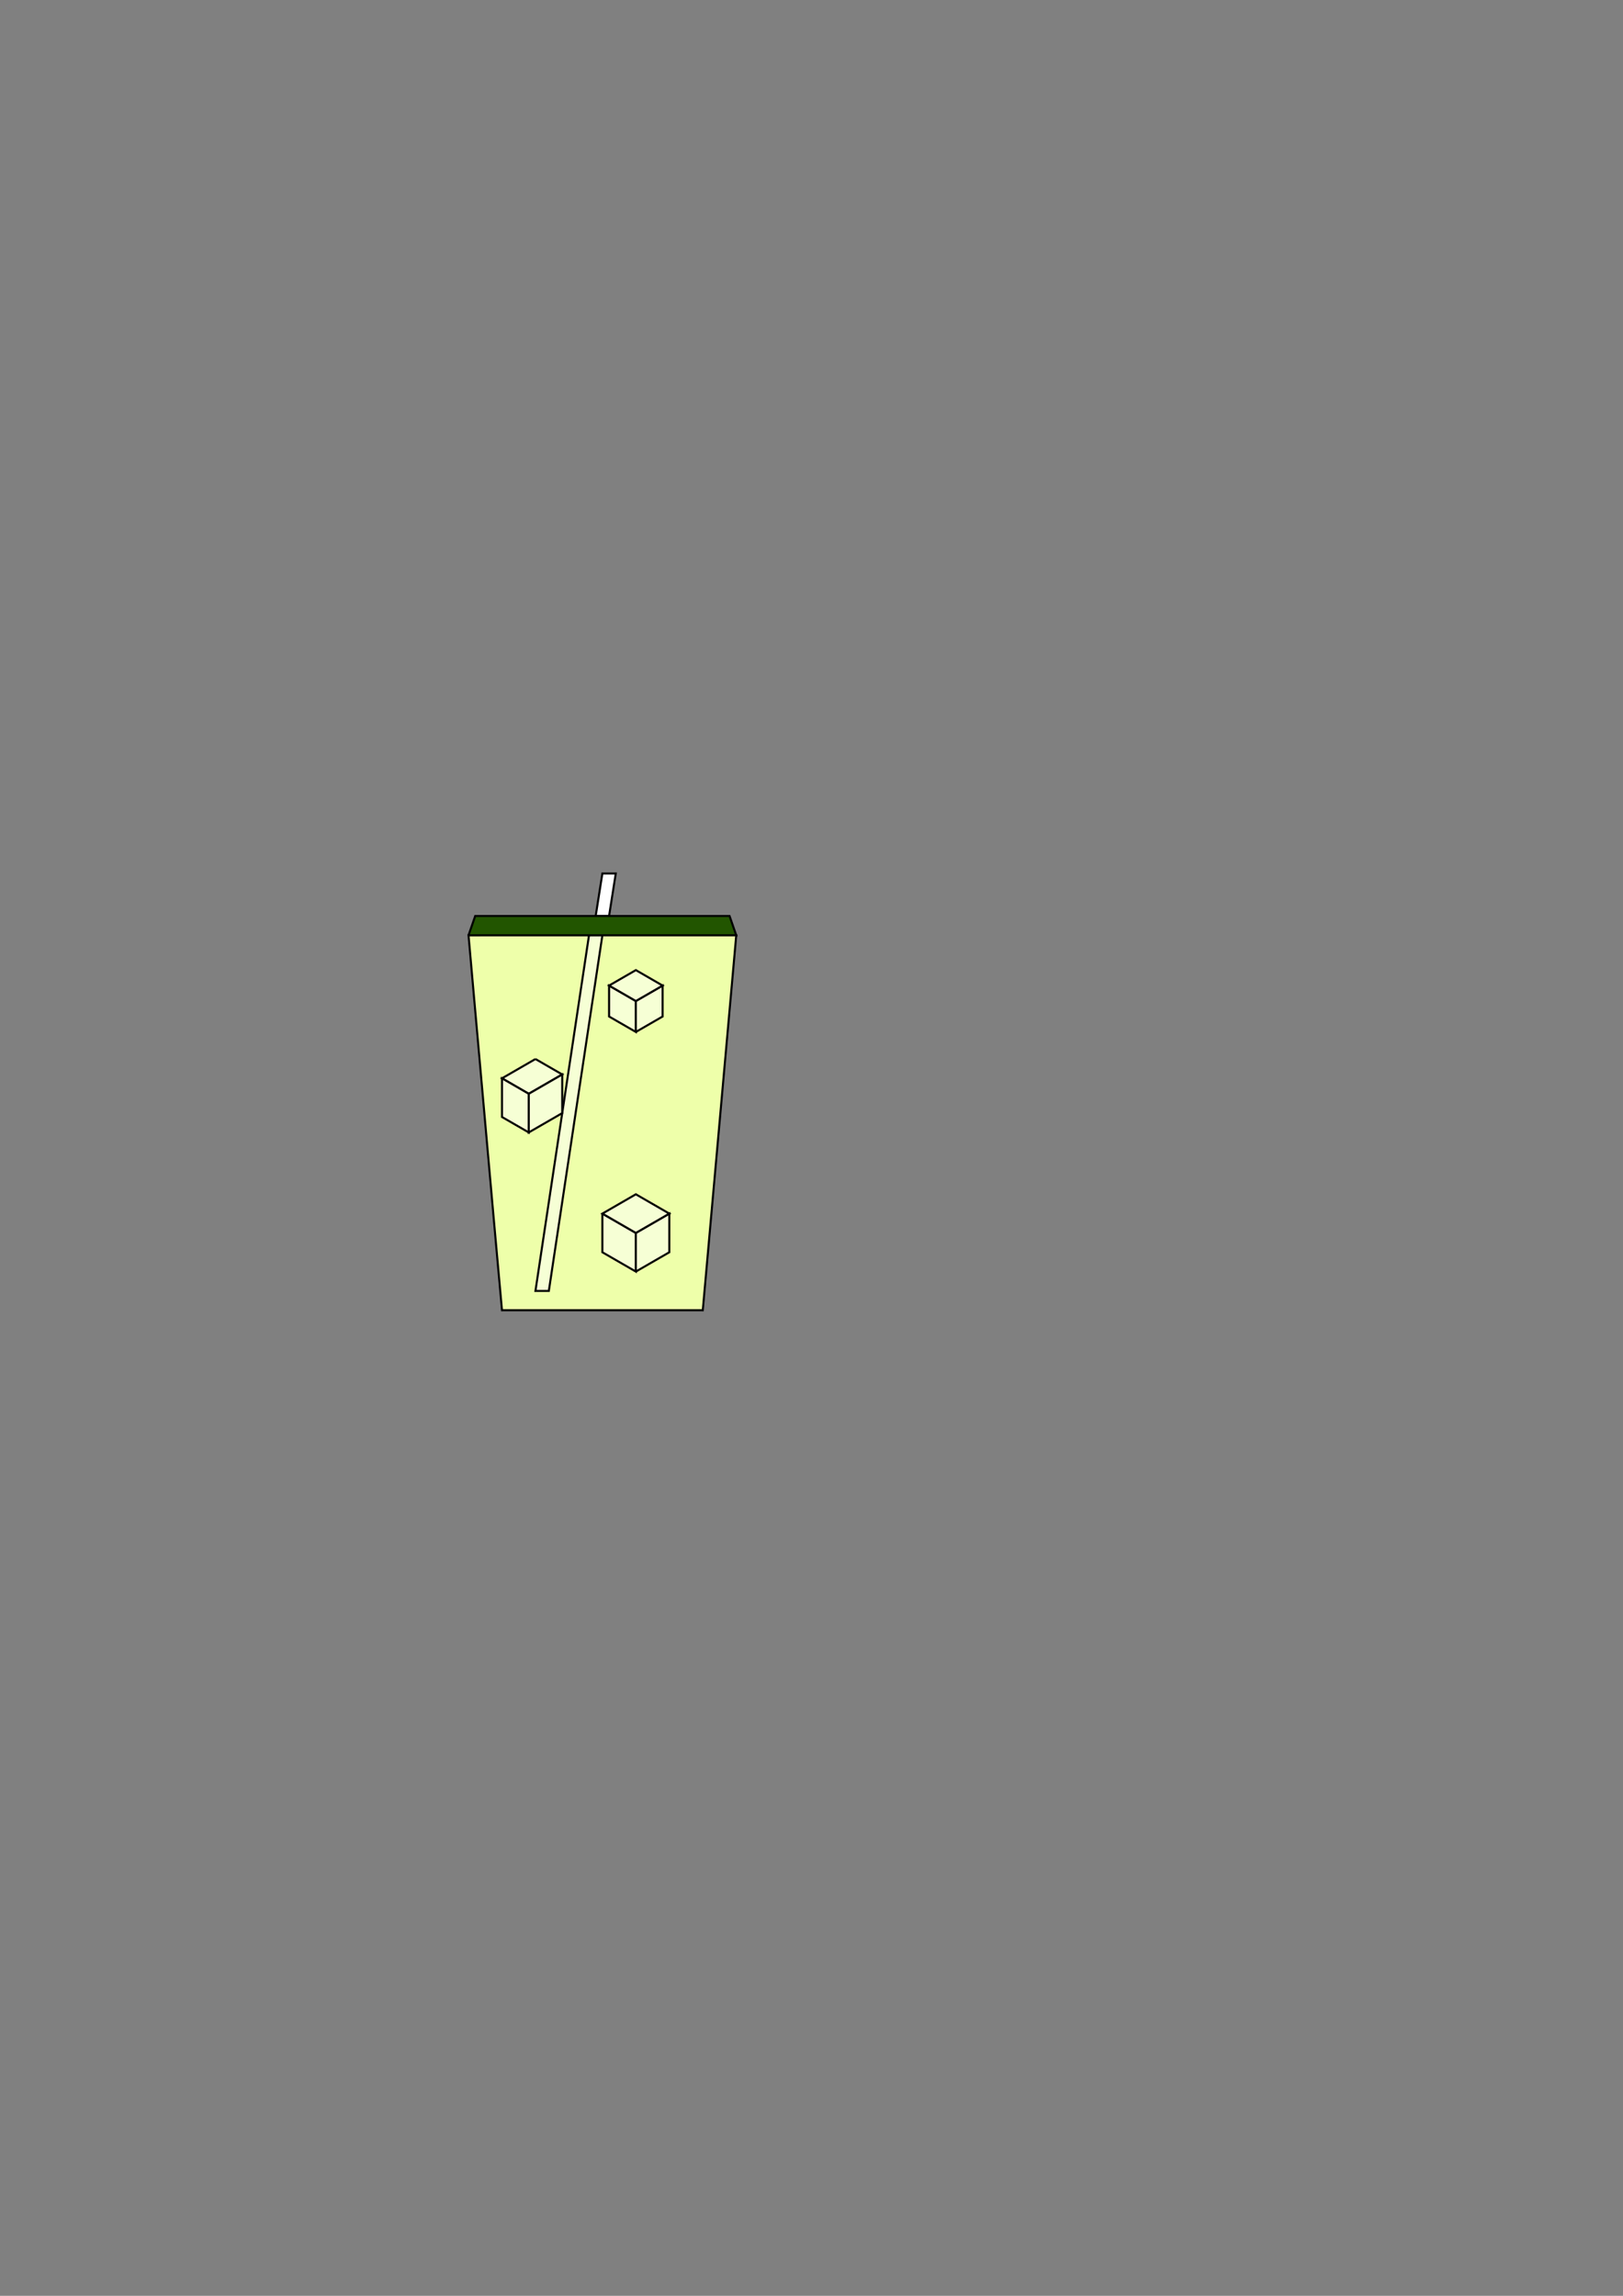 <?xml version="1.0" encoding="UTF-8" standalone="no"?>
<!-- Created with Inkscape (http://www.inkscape.org/) -->

<svg
   xmlns:dc="http://purl.org/dc/elements/1.1/"
   xmlns:cc="http://creativecommons.org/ns#"
   xmlns:rdf="http://www.w3.org/1999/02/22-rdf-syntax-ns#"
   xmlns:svg="http://www.w3.org/2000/svg"
   xmlns="http://www.w3.org/2000/svg"
   xmlns:sodipodi="http://sodipodi.sourceforge.net/DTD/sodipodi-0.dtd"
   xmlns:inkscape="http://www.inkscape.org/namespaces/inkscape"
   width="210mm"
   height="297mm"
   viewBox="0 0 210 297"
   version="1.1"
   id="svg8"
   inkscape:version="0.92.2 2405546, 2018-03-11"
   sodipodi:docname="playButton.svg"
   inkscape:export-filename="/home/gabriel/dev/lemonade-5000/playButton.png"
   inkscape:export-xdpi="96"
   inkscape:export-ydpi="96">
  <rect x="0" y="0" width="210" height="297" fill="#808080" stroke="none"/>
  <defs
     id="defs2" />
  <sodipodi:namedview
     id="base"
     pagecolor="#ffffff"
     bordercolor="#666666"
     borderopacity="1.0"
     inkscape:pageopacity="0.0"
     inkscape:pageshadow="2"
     inkscape:zoom="0.98994949"
     inkscape:cx="305.64899"
     inkscape:cy="669.91755"
     inkscape:document-units="mm"
     inkscape:current-layer="layer1"
     showgrid="true"
     showguides="true"
     inkscape:window-width="574"
     inkscape:window-height="469"
     inkscape:window-x="704"
     inkscape:window-y="16"
     inkscape:window-maximized="0">
    <inkscape:grid
       type="axonomgrid"
       id="grid3729"
       units="mm"
       empspacing="5" />
  </sodipodi:namedview>
  <g
     inkscape:label="Layer 1"
     inkscape:groupmode="layer"
     id="layer1">
    <path
       style="fill:#eeffaa;stroke:#000000;stroke-width:0.265px;stroke-linecap:butt;stroke-linejoin:miter;stroke-opacity:1"
       d="m 64.952,169.5 c -1.443,-15.833 0,0 -4.33,-48.5 34.641,0 10e-7,-0.471 34.641,0 l -4.33,48.5 z"
       id="path3731"
       inkscape:connector-curvature="0"
       sodipodi:nodetypes="ccccc" />
    <path
       style="fill:#f6ffd5;stroke:#000000;stroke-width:0.265px;stroke-linecap:butt;stroke-linejoin:miter;stroke-opacity:1"
       d="m 69.282,167 6.928,-46 1.732,0 -6.928,46 z"
       id="path3743"
       inkscape:connector-curvature="0"
       sodipodi:nodetypes="ccccc" />
    <path
       style="fill:#ffffff;stroke:#000000;stroke-width:0.265px;stroke-linecap:butt;stroke-linejoin:miter;stroke-opacity:1"
       d="m 77.076,118.5 h 1.732 l 0.866,-5.5 h -1.732 z"
       id="path3747"
       inkscape:connector-curvature="0"
       sodipodi:nodetypes="ccccc" />
    <path
       style="fill:#f6ffd5;stroke:#000000;stroke-width:0.265px;stroke-linecap:butt;stroke-linejoin:miter;stroke-opacity:1"
       d="m 78.808,131.5 c 0,-4 0,-4 0,-4 l 3.464,2 v 4 z"
       id="path3765"
       inkscape:connector-curvature="0" />
    <path
       style="fill:#f6ffd5;stroke:#000000;stroke-width:0.265px;stroke-linecap:butt;stroke-linejoin:miter;stroke-opacity:1"
       d="m 82.272,133.5 3.464,-2 v -4 l -3.464,2 v 4"
       id="path3767"
       inkscape:connector-curvature="0" />
    <path
       style="fill:#f6ffd5;stroke:#000000;stroke-width:0.265px;stroke-linecap:butt;stroke-linejoin:miter;stroke-opacity:1"
       d="m 78.808,127.5 3.464,-2 3.464,2 -3.464,2 z"
       id="path3769"
       inkscape:connector-curvature="0" />
    <path
       style="fill:#f6ffd5;stroke:#000000;stroke-width:0.265px;stroke-linecap:butt;stroke-linejoin:miter;stroke-opacity:1"
       d="m 69.282,137 c 3.464,2 3.464,2 3.464,2 l -4.33,2.5 -3.464,-2 4.33,-2.5"
       id="path3771"
       inkscape:connector-curvature="0" />
    <path
       style="fill:#f6ffd5;stroke:#000000;stroke-width:0.265px;stroke-linecap:butt;stroke-linejoin:miter;stroke-opacity:1"
       d="m 64.952,139.5 v 5 l 3.464,2 v -5 z"
       id="path3773"
       inkscape:connector-curvature="0" />
    <path
       style="fill:#f6ffd5;stroke:#000000;stroke-width:0.265px;stroke-linecap:butt;stroke-linejoin:miter;stroke-opacity:1"
       d="m 68.416,146.5 4.33,-2.5 v -5 l -4.33,2.5 z"
       id="path3775"
       inkscape:connector-curvature="0" />
    <path
       style="fill:#f6ffd5;stroke:#000000;stroke-width:0.265px;stroke-linecap:butt;stroke-linejoin:miter;stroke-opacity:1"
       d="m 77.942,157 c 0,5 0,5 0,5 l 4.33,2.5 v -5 L 77.942,157"
       id="path3777"
       inkscape:connector-curvature="0" />
    <path
       style="fill:#f6ffd5;stroke:#000000;stroke-width:0.265px;stroke-linecap:butt;stroke-linejoin:miter;stroke-opacity:1"
       d="M 82.272,164.5 86.603,162 v -5 l -4.33,2.5 v 5"
       id="path3779"
       inkscape:connector-curvature="0" />
    <path
       style="fill:#f6ffd5;stroke:#000000;stroke-width:0.265px;stroke-linecap:butt;stroke-linejoin:miter;stroke-opacity:1"
       d="m 77.942,157 4.33,-2.5 4.33,2.5 -4.33,2.5 z"
       id="path3781"
       inkscape:connector-curvature="0" />
    <path
       style="fill:#225500;stroke:#000000;stroke-width:0.265px;stroke-linecap:butt;stroke-linejoin:miter;stroke-opacity:1"
       d="m 60.622,121 h 34.641 l -0.866,-2.5 H 61.488 l -0.866,2.5"
       id="path3783"
       inkscape:connector-curvature="0"
       sodipodi:nodetypes="ccccc" />
  </g>
</svg>

